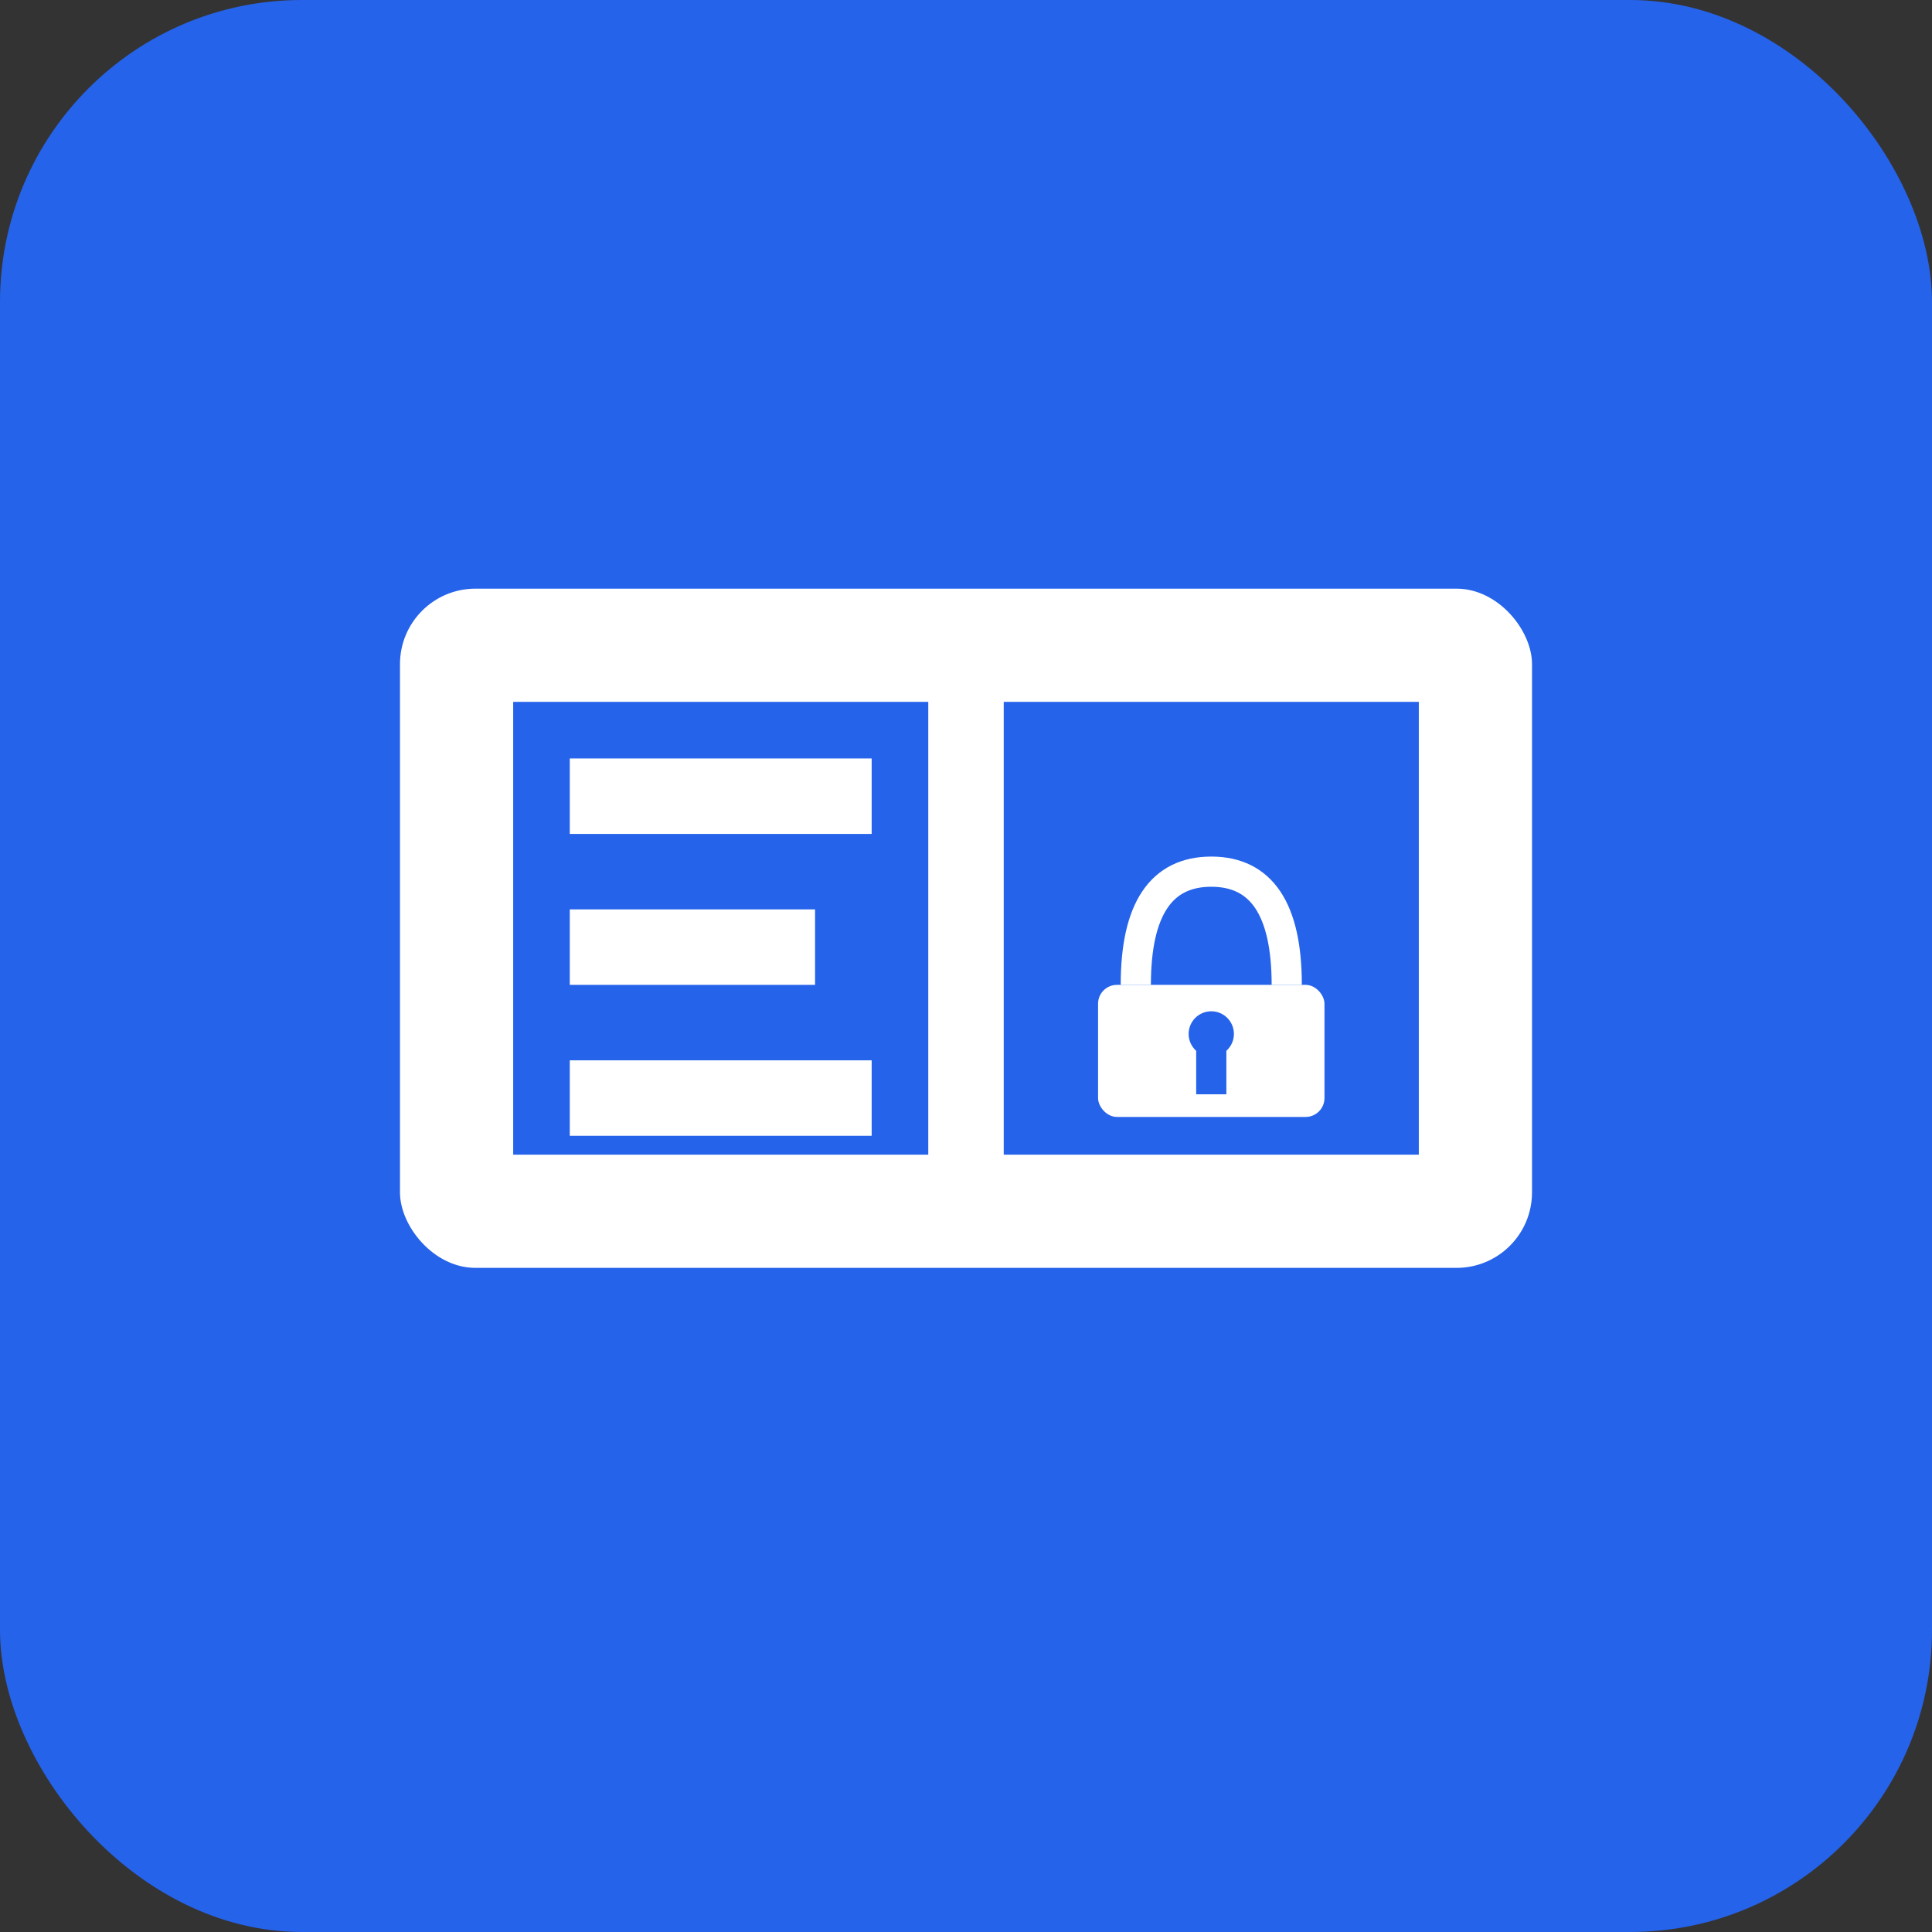 <?xml version="1.0" encoding="UTF-8"?>
<svg width="512" height="512" viewBox="0 0 512 512" xmlns="http://www.w3.org/2000/svg">
  <rect x="0" y="0" width="512" height="512" fill="#333333" stroke="none"/>
  <!-- Background with rounded corners -->
  <rect width="512" height="512" rx="80" ry="80" fill="#2563EB"/>
  
  <!-- Logo Container -->
  <g transform="translate(106, 156)">
    <!-- Main Logo Box -->
    <rect x="0" y="0" width="300" height="180" rx="20" ry="20" fill="white"/>
    
    <!-- Left Section (E) -->
    <rect x="30" y="30" width="110" height="120" fill="#2563EB"/>
    <rect x="45" y="45" width="80" height="20" fill="white"/>
    <rect x="45" y="85" width="65" height="20" fill="white"/>
    <rect x="45" y="125" width="80" height="20" fill="white"/>
    
    <!-- Right Section (Lock) -->
    <rect x="160" y="30" width="110" height="120" fill="#2563EB"/>
    
    <!-- Lock Body -->
    <rect x="185" y="105" width="60" height="35" rx="5" ry="5" fill="white"/>
    
    <!-- Lock Shackle -->
    <path d="M 195 105 Q 195 75 215 75 Q 235 75 235 105" stroke="white" stroke-width="8" fill="none"/>
    
    <!-- Keyhole -->
    <circle cx="215" cy="118" r="6" fill="#2563EB"/>
    <rect x="211" y="122" width="8" height="12" fill="#2563EB"/>
  </g>
</svg>
